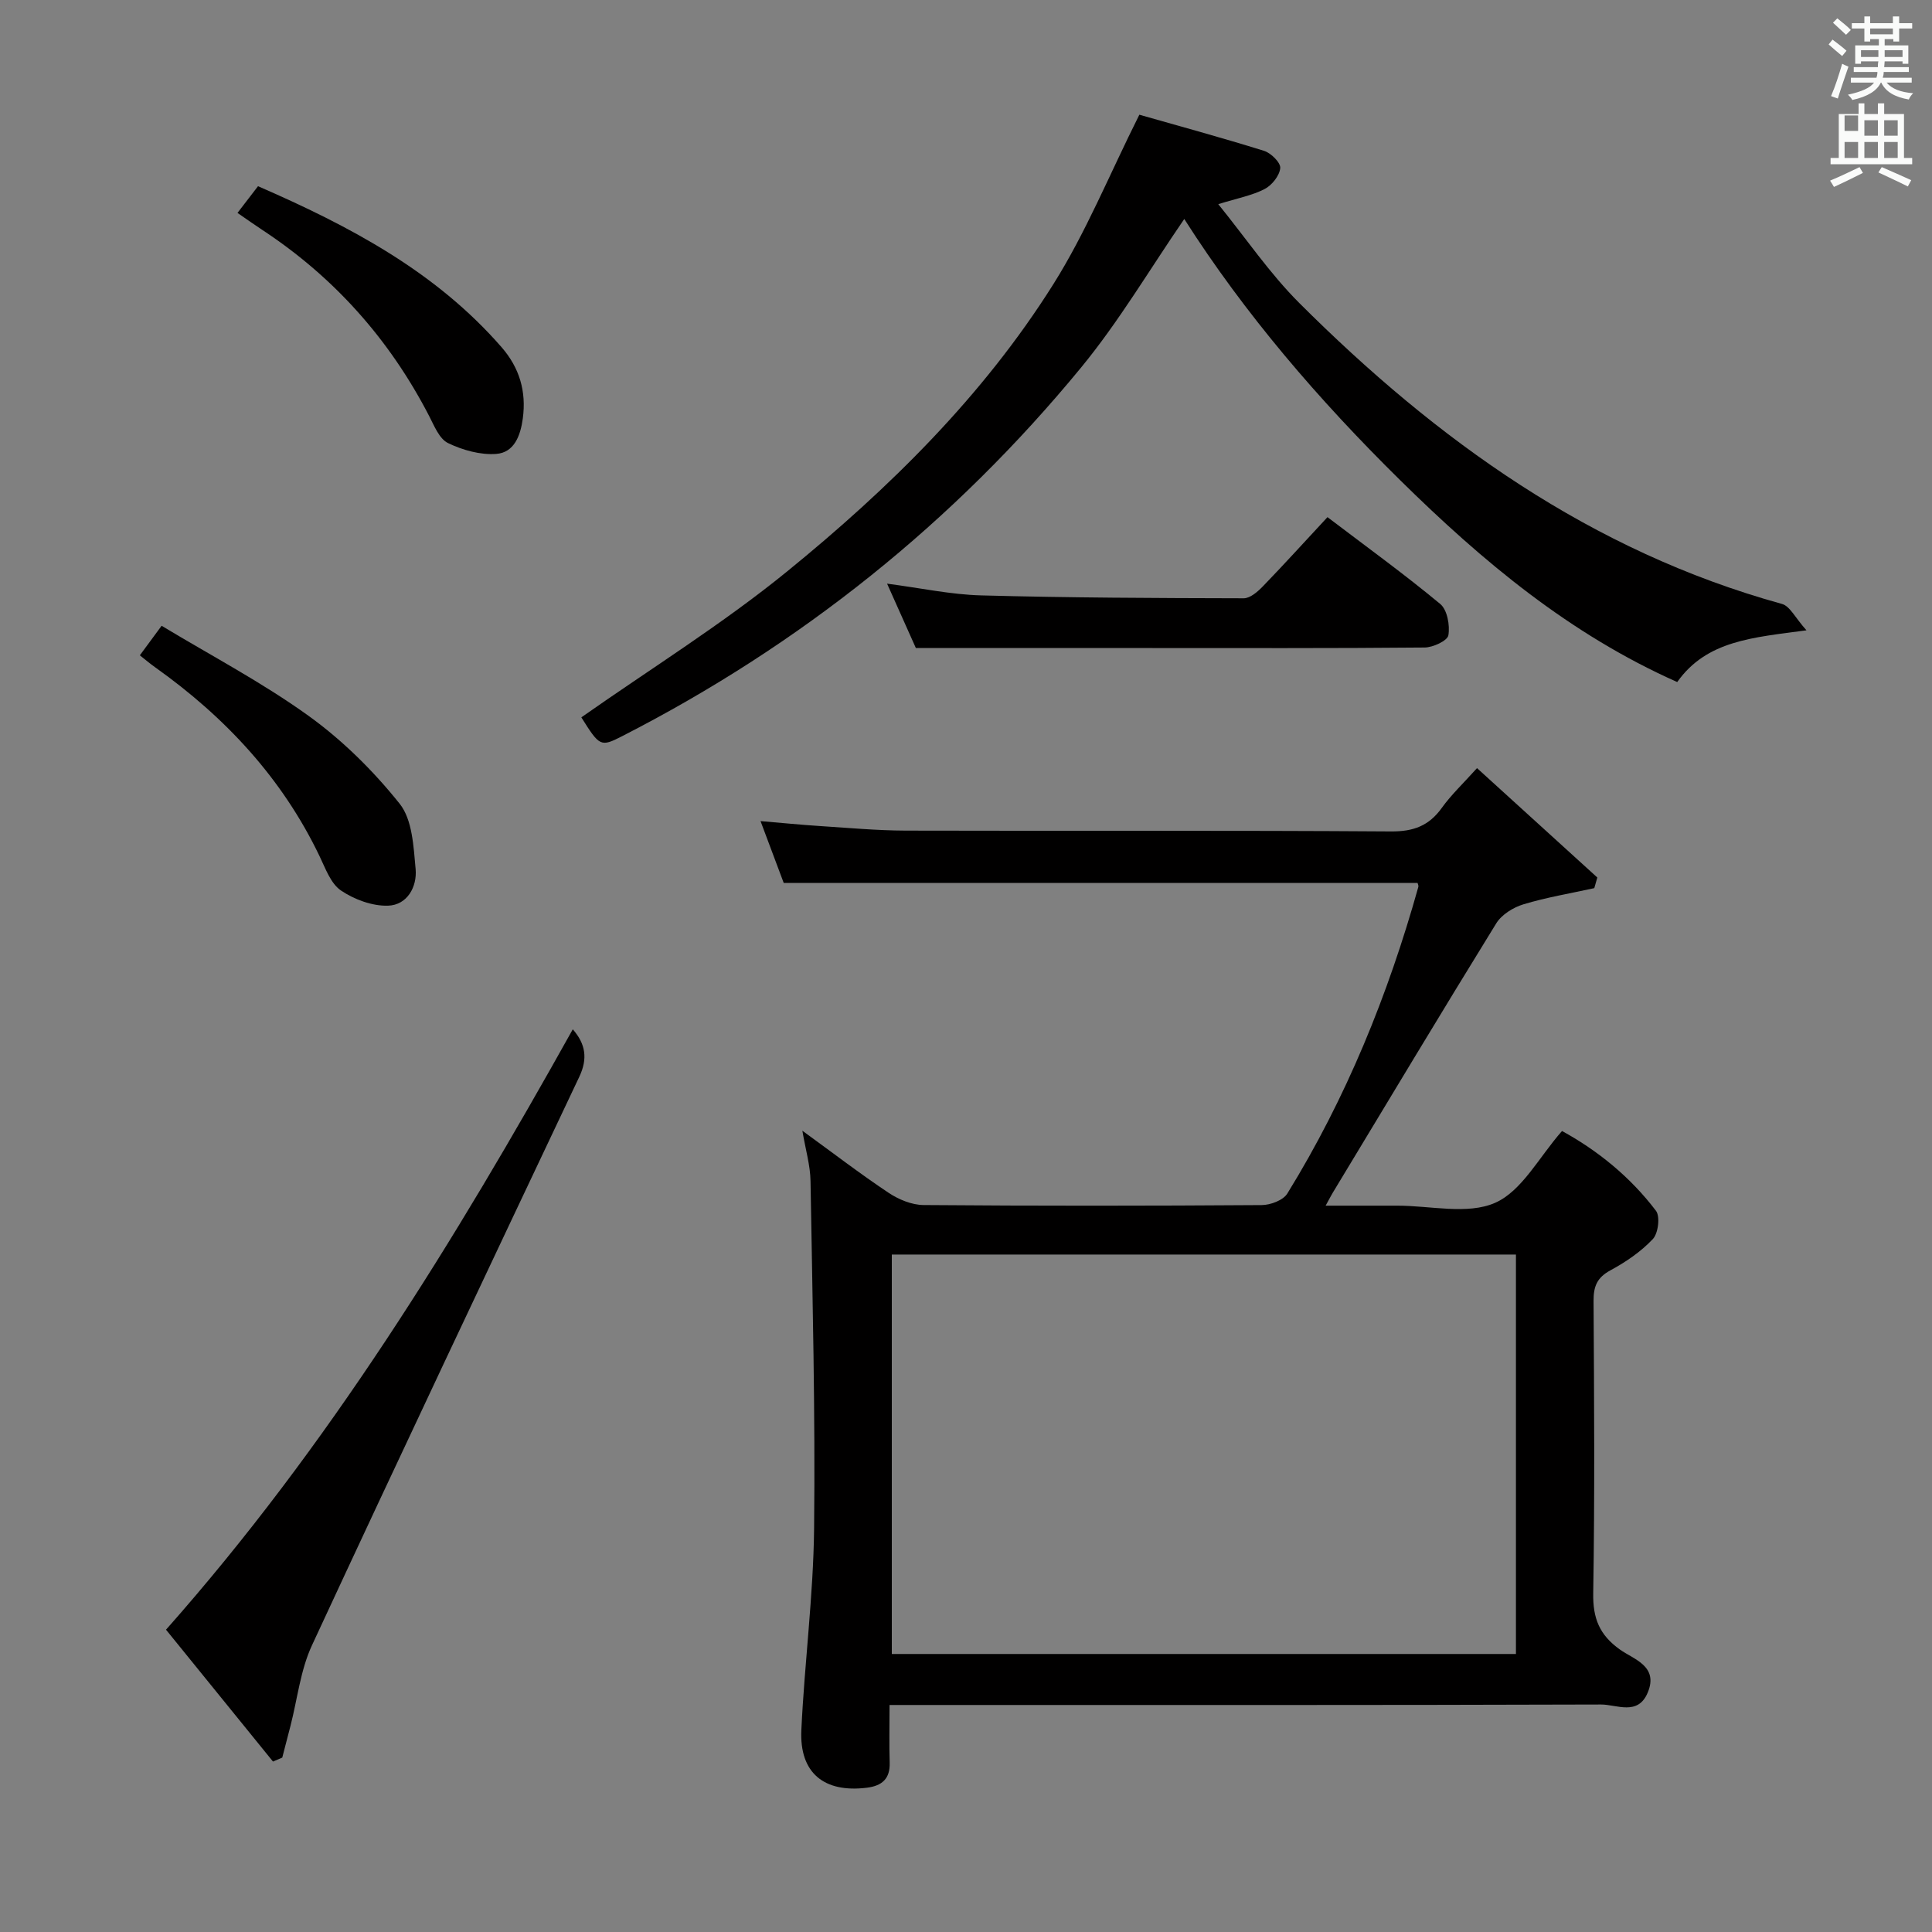 <svg enable-background="new 0 0 400 400" viewBox="0 0 400 400" xmlns="http://www.w3.org/2000/svg"><rect x="0" y="0" width="400" height="400" fill="#808080" stroke="none"/><path d="m378.6 9.2.8-1c.9.7 1.9 1.4 2.9 2.3l-.9 1.1c-1.1-.9-2-1.7-2.8-2.4zm.5 10.7c.9-2.1 1.6-4.3 2.3-6.7.4.2.8.4 1.3.6-.7 2.1-1.5 4.3-2.2 6.6zm.4-15.2.9-.9c1 .8 2 1.6 2.8 2.4l-1 1c-1-.9-1.9-1.8-2.7-2.5zm12.5-1.3h1.2v1.4h2.7v1.1h-2.7v2.7h-1.2v-.5h-1.8v1.3h4.9v3.8h-1.2v-.5h-3.7c0 .4-.1.9-.1 1.2h5.1v1h-5.2c0 .5-.1.9-.2 1.2h6v1h-5.2c1.1 1.3 2.9 2 5.5 2.2-.4.4-.7.8-.9 1.3-2.9-.5-4.8-1.6-5.7-3.5h-.1c-.8 1.7-2.7 2.9-5.9 3.6-.2-.4-.6-.8-.9-1.1 2.8-.6 4.6-1.4 5.4-2.5h-4.8v-1h5.3c.1-.3.2-.7.2-1.2h-4.9v-1h5c0-.4 0-.8.1-1.2h-3.6v.5h-1.2v-3.8h4.9v-1.3h-1.8v.5h-1.2v-2.7h-2.6v-1.1h2.6v-1.4h1.2v1.4h4.7v-1.4zm-6.7 8.4h3.6c0-.4 0-.9 0-1.4h-3.6zm1.9-4.7h4.7v-1.2h-4.7zm6.7 3.3h-3.7v1.4h3.7z" fill="#fafbfa"/><path d="m384.7 21.4h1.3v2.2h2.8v-2.2h1.3v2.2h4.1v9.1h1.7v1.3h-16.9v-1.3h1.7v-9.1h4.1v-2.2zm.3 13.2.7 1.2c-1.8.9-3.8 1.9-6 2.9-.2-.4-.5-.8-.8-1.3 2.4-1 4.4-2 6.1-2.8zm-3.1-7.5h2.8v-3.2h-2.8v4.2zm0 5.6h2.8v-3.3h-2.8zm4.1-4.6h2.8v-3.2h-2.8zm0 4.6h2.8v-3.3h-2.8zm3.6 1.9c2.1.9 4.1 1.8 6.1 2.7l-.7 1.3c-2.2-1.1-4.2-2-6.1-2.9zm3.3-9.7h-2.8v3.2h2.8zm-2.8 7.8h2.8v-3.3h-2.8z" fill="#fafbfa"/><g fill="#010000"><path d="m184.17 353c0 4.35-.09 8.15.03 11.94.1 3.36-1.61 4.8-4.73 5.19-8.86 1.1-13.97-3.06-13.56-11.92.65-13.94 2.49-27.84 2.64-41.77.26-23.97-.34-47.95-.74-71.92-.05-3.23-1.02-6.45-1.69-10.42 6.3 4.58 11.95 8.92 17.86 12.86 2.07 1.38 4.79 2.51 7.23 2.53 23.33.19 46.66.17 70 .01 1.82-.01 4.45-.99 5.31-2.38 12.21-19.79 20.87-41.14 27.13-63.49.08-.28-.12-.63-.16-.83-43.62 0-87.2 0-131.23 0-1.38-3.67-2.93-7.82-4.8-12.8 4.46.38 8.28.76 12.11 1.01 5.97.38 11.94.94 17.92.96 33.5.09 67-.06 100.5.17 4.65.03 7.86-1.16 10.53-4.89 1.92-2.68 4.37-4.98 7.28-8.22 8.45 7.69 16.68 15.17 24.91 22.65-.21.73-.42 1.46-.63 2.2-4.9 1.08-9.88 1.9-14.67 3.35-2.11.64-4.5 2.12-5.62 3.93-11.43 18.53-22.63 37.2-33.89 55.84-.33.55-.62 1.13-1.44 2.62h13.34 1.5c6.83-.01 14.52 1.93 20.25-.59 5.55-2.44 9.09-9.47 13.85-14.87 7.31 4 14.11 9.47 19.45 16.52.9 1.19.47 4.68-.66 5.87-2.47 2.61-5.6 4.75-8.79 6.47-2.79 1.51-3.49 3.37-3.47 6.35.12 20.17.26 40.33-.07 60.49-.09 5.21 1.29 8.64 5.54 11.67 2.85 2.03 8.04 3.41 5.74 8.91-2.03 4.87-6.44 2.45-9.65 2.46-46.83.15-93.66.1-140.49.1-1.99 0-3.98 0-6.83 0zm129.69-93.26c-43.39 0-86.28 0-129.22 0v82.7h129.22c0-27.68 0-54.97 0-82.7z"/><path d="m120.36 148.52c14.29-10.04 29.17-19.27 42.63-30.23 21.09-17.17 40.52-36.27 55.1-59.46 6.74-10.71 11.57-22.63 17.8-35.08 7.79 2.22 16.86 4.69 25.82 7.48 1.44.45 3.46 2.45 3.35 3.57-.14 1.57-1.72 3.55-3.22 4.33-2.58 1.34-5.58 1.89-9.61 3.14 5.73 7.07 10.65 14.34 16.74 20.43 28.48 28.45 60.47 51.42 99.97 62.34 1.65.45 2.75 2.88 5.07 5.46-11.14 1.5-20.65 2.1-26.76 10.71-22.26-9.9-40.27-24.96-57.38-41.81-16.92-16.67-32.19-34.46-44.68-54.06-7.15 10.4-13.5 21.19-21.35 30.74-26.31 32.02-58.09 57.44-95.02 76.33-4.49 2.31-4.68 2.12-8.46-3.89z"/><path d="m56.52 364.71c-7.36-9.07-14.71-18.14-22.15-27.3 33.7-38.05 59.77-80.5 84.22-124.3 2.66 3.04 3.13 6.07 1.34 9.84-18.55 39.18-37.1 78.37-55.34 117.69-2.39 5.14-3.01 11.1-4.45 16.69-.57 2.19-1.13 4.38-1.7 6.56-.64.28-1.28.55-1.92.82z"/><path d="m274.84 107.07c8.14 6.18 15.94 11.83 23.34 17.97 1.46 1.21 2.04 4.43 1.69 6.49-.19 1.12-3.17 2.51-4.9 2.53-19.3.18-38.6.11-57.9.11-15.44 0-30.88 0-47.45 0-1.45-3.25-3.52-7.88-5.96-13.33 6.93.9 13.18 2.26 19.46 2.43 18.12.49 36.25.56 54.37.6 1.35 0 2.92-1.38 4-2.5 4.38-4.53 8.61-9.2 13.35-14.3z"/><path d="m49.17 44.08c1.59-2.07 2.86-3.72 4.25-5.53 18.97 8.26 36.76 17.65 50.42 33.33 3.72 4.27 5.16 9.16 4.4 14.77-.48 3.56-1.78 7.05-5.51 7.33-3.29.24-6.96-.79-9.98-2.25-1.79-.87-2.85-3.56-3.9-5.6-8.19-15.84-19.64-28.72-34.55-38.53-1.52-1-3-2.05-5.13-3.52z"/><path d="m28.95 135.68c1.31-1.78 2.47-3.36 4.51-6.12 10.22 6.17 20.82 11.73 30.43 18.65 7.04 5.07 13.44 11.41 18.86 18.2 2.64 3.31 2.87 8.89 3.3 13.52.33 3.68-1.74 7.45-5.7 7.58-3.26.11-7.01-1.28-9.77-3.15-2.11-1.44-3.2-4.57-4.42-7.1-7.75-16.17-19.54-28.79-34.02-39.09-1.06-.75-2.06-1.6-3.19-2.49z"/></g></svg>